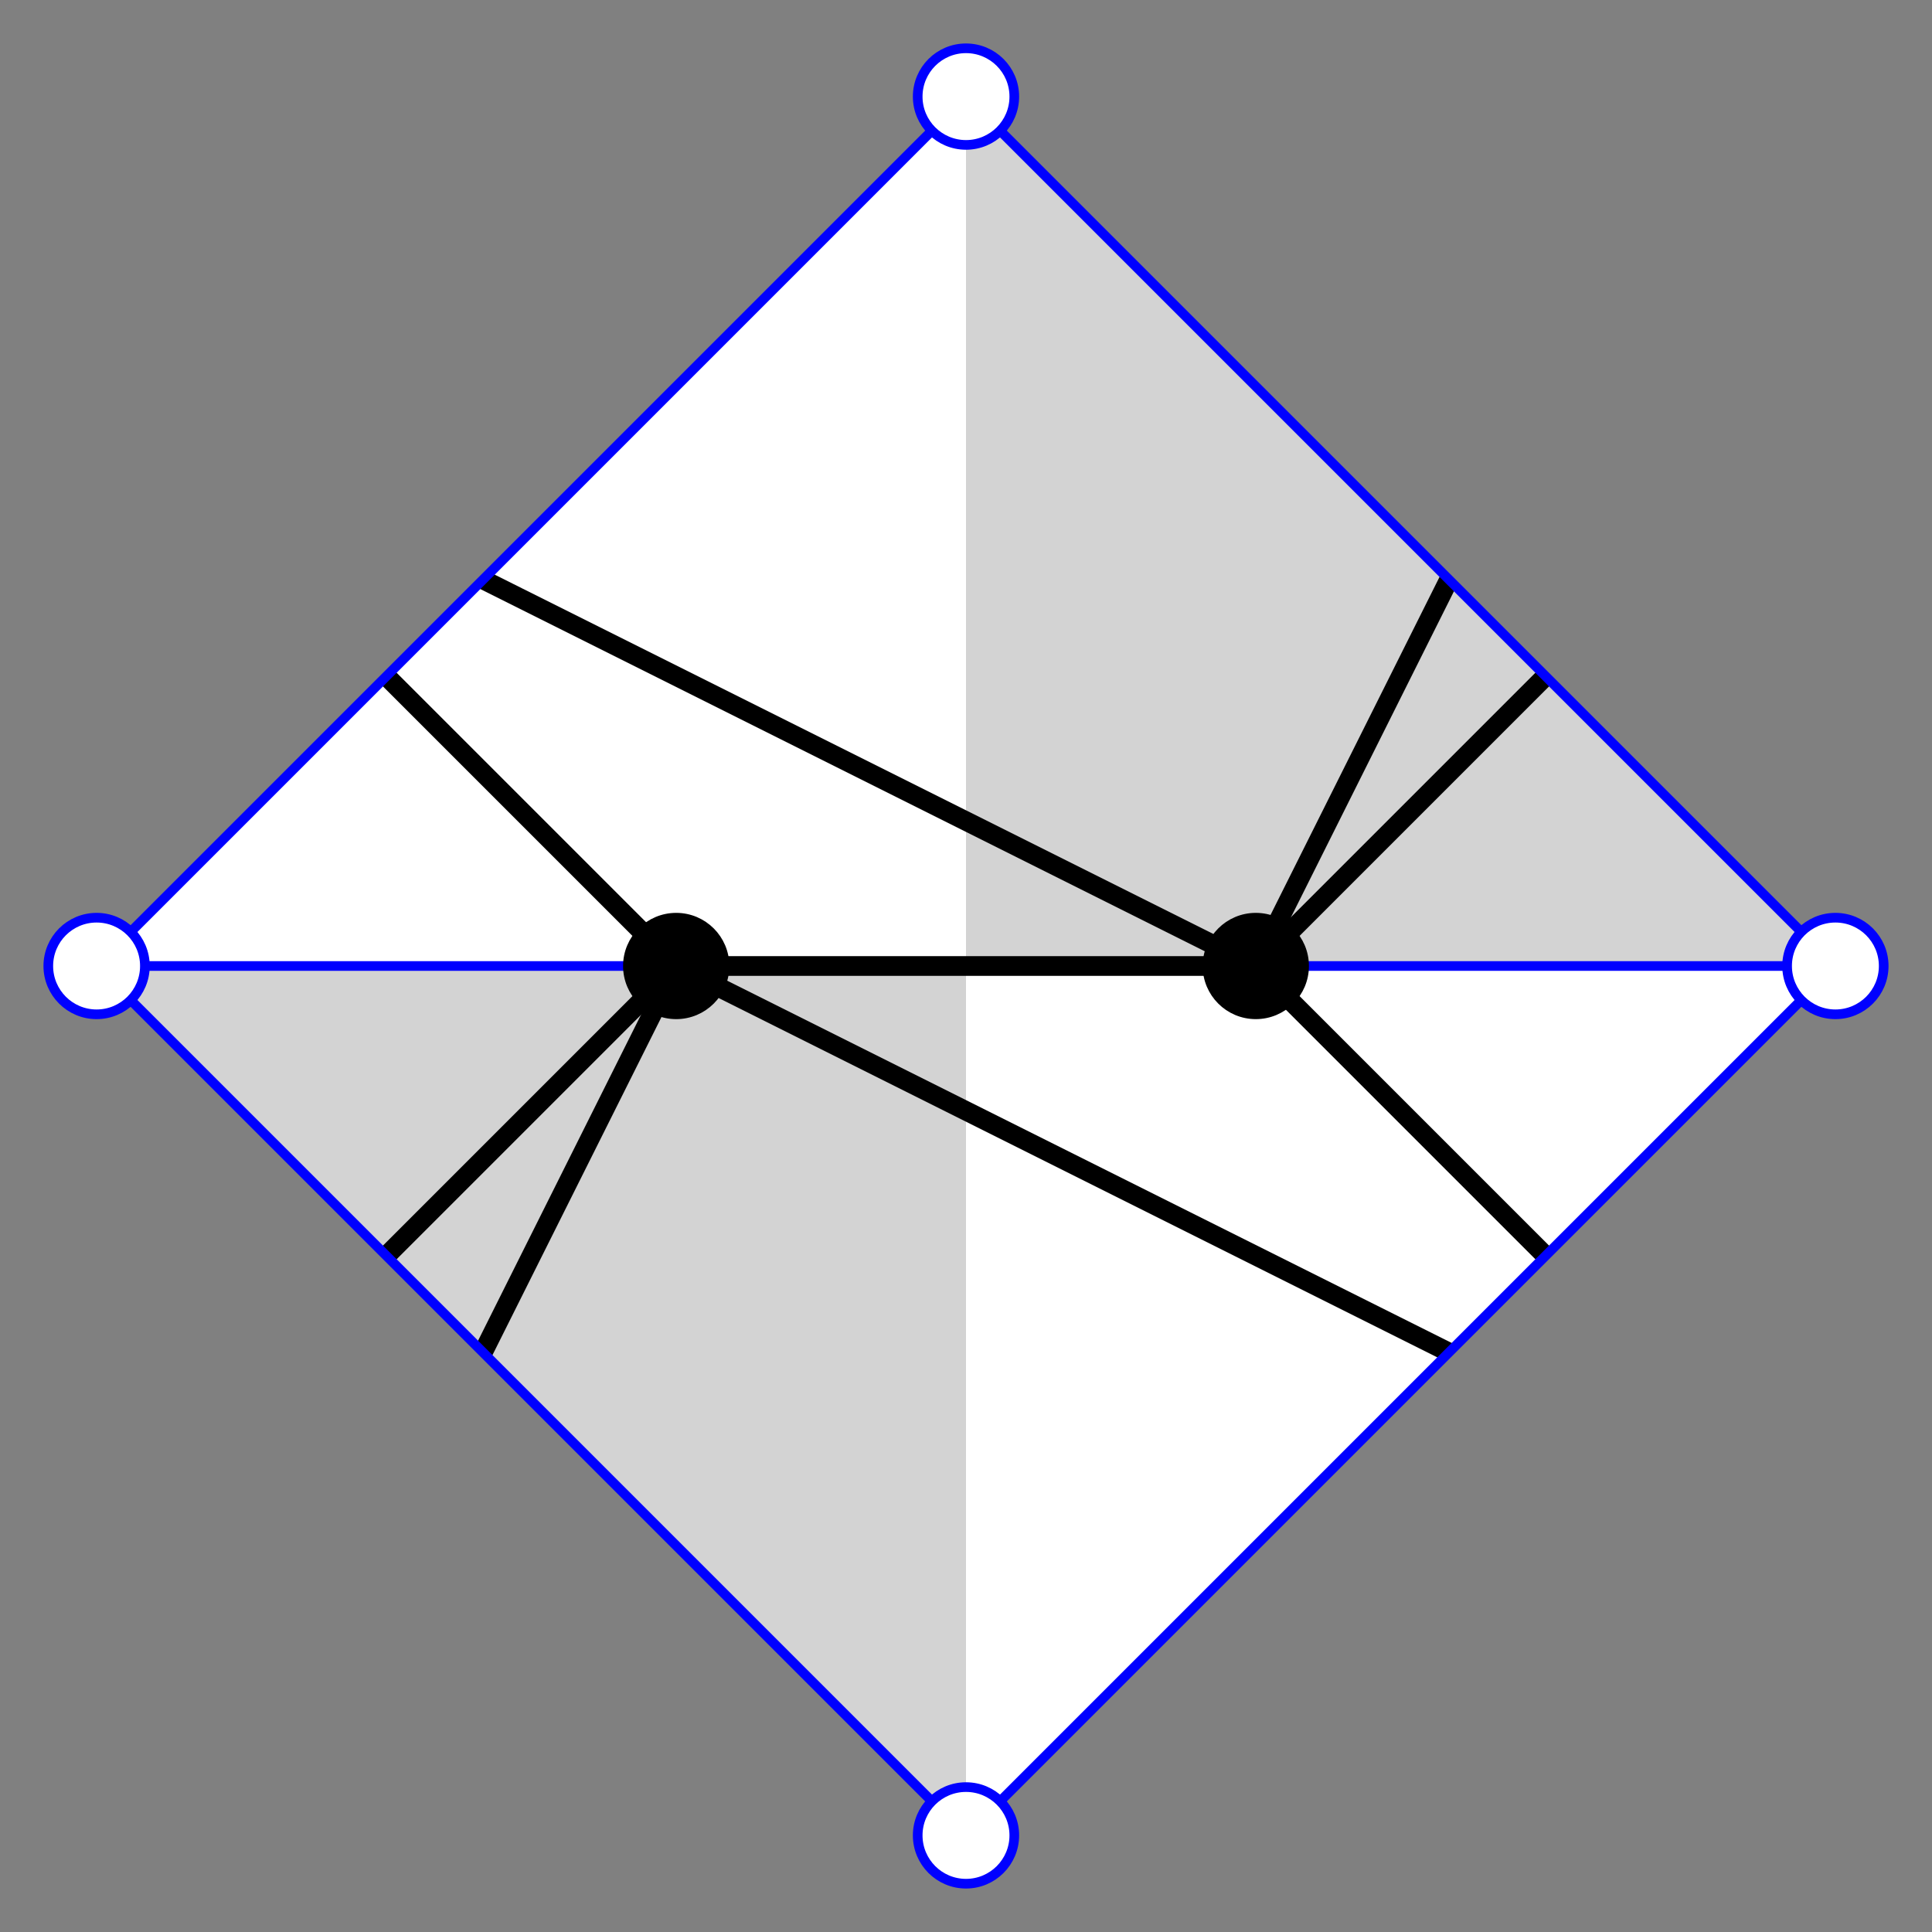 <?xml version="1.0" encoding="UTF-8" standalone="no"?>
<svg width="200" height="200"
xmlns="http://www.w3.org/2000/svg" xmlns:xlink="http://www.w3.org/1999/xlink">
<rect width="100%" height="100%" fill="#808080" stroke="none"/>
<polygon points="100,10 10,100, 100,190 190,100" fill="white" stroke="none"/>
<polygon points="100,10 100,190 10,100 190,100" fill="lightgrey" stroke="none"/>
<line x1="10" y1="100" x2="190" y2="100" stroke="blue"/>
<line x1="70" y1="100" x2="130" y2="100" stroke="black" stroke-width="2"/>
<path d="M 50,60 130,100 150,60" fill="none" stroke="black" stroke-width="2"/>
<path d="M 50,140 70,100 150,140" fill="none" stroke="black" stroke-width="2"/>

<path d="M 160,130 130,100 160,70" fill="none" stroke="black" stroke-width="2"/>
<path d="M 40,70 70,100 40,130" fill="none" stroke="black" stroke-width="2"/>

<line x1="70" y1="100" x2="130" y2="100" stroke="black" stroke-width="2"/>

<polygon points="100,10 10,100, 100,190 190,100" fill="none" stroke="blue"/>
<circle cx="100" cy="10" r="5" fill="white" stroke="blue"/>
<circle cx="100" cy="190" r="5" fill="white" stroke="blue"/>
<circle cx="10" cy="100" r="5" fill="white" stroke="blue"/>
<circle cx="70" cy="100" r="5" fill="black" stroke="black"/>
<circle cx="130" cy="100" r="5" fill="black" stroke="black"/>
<circle cx="190" cy="100" r="5" fill="white" stroke="blue"/>
</svg>
